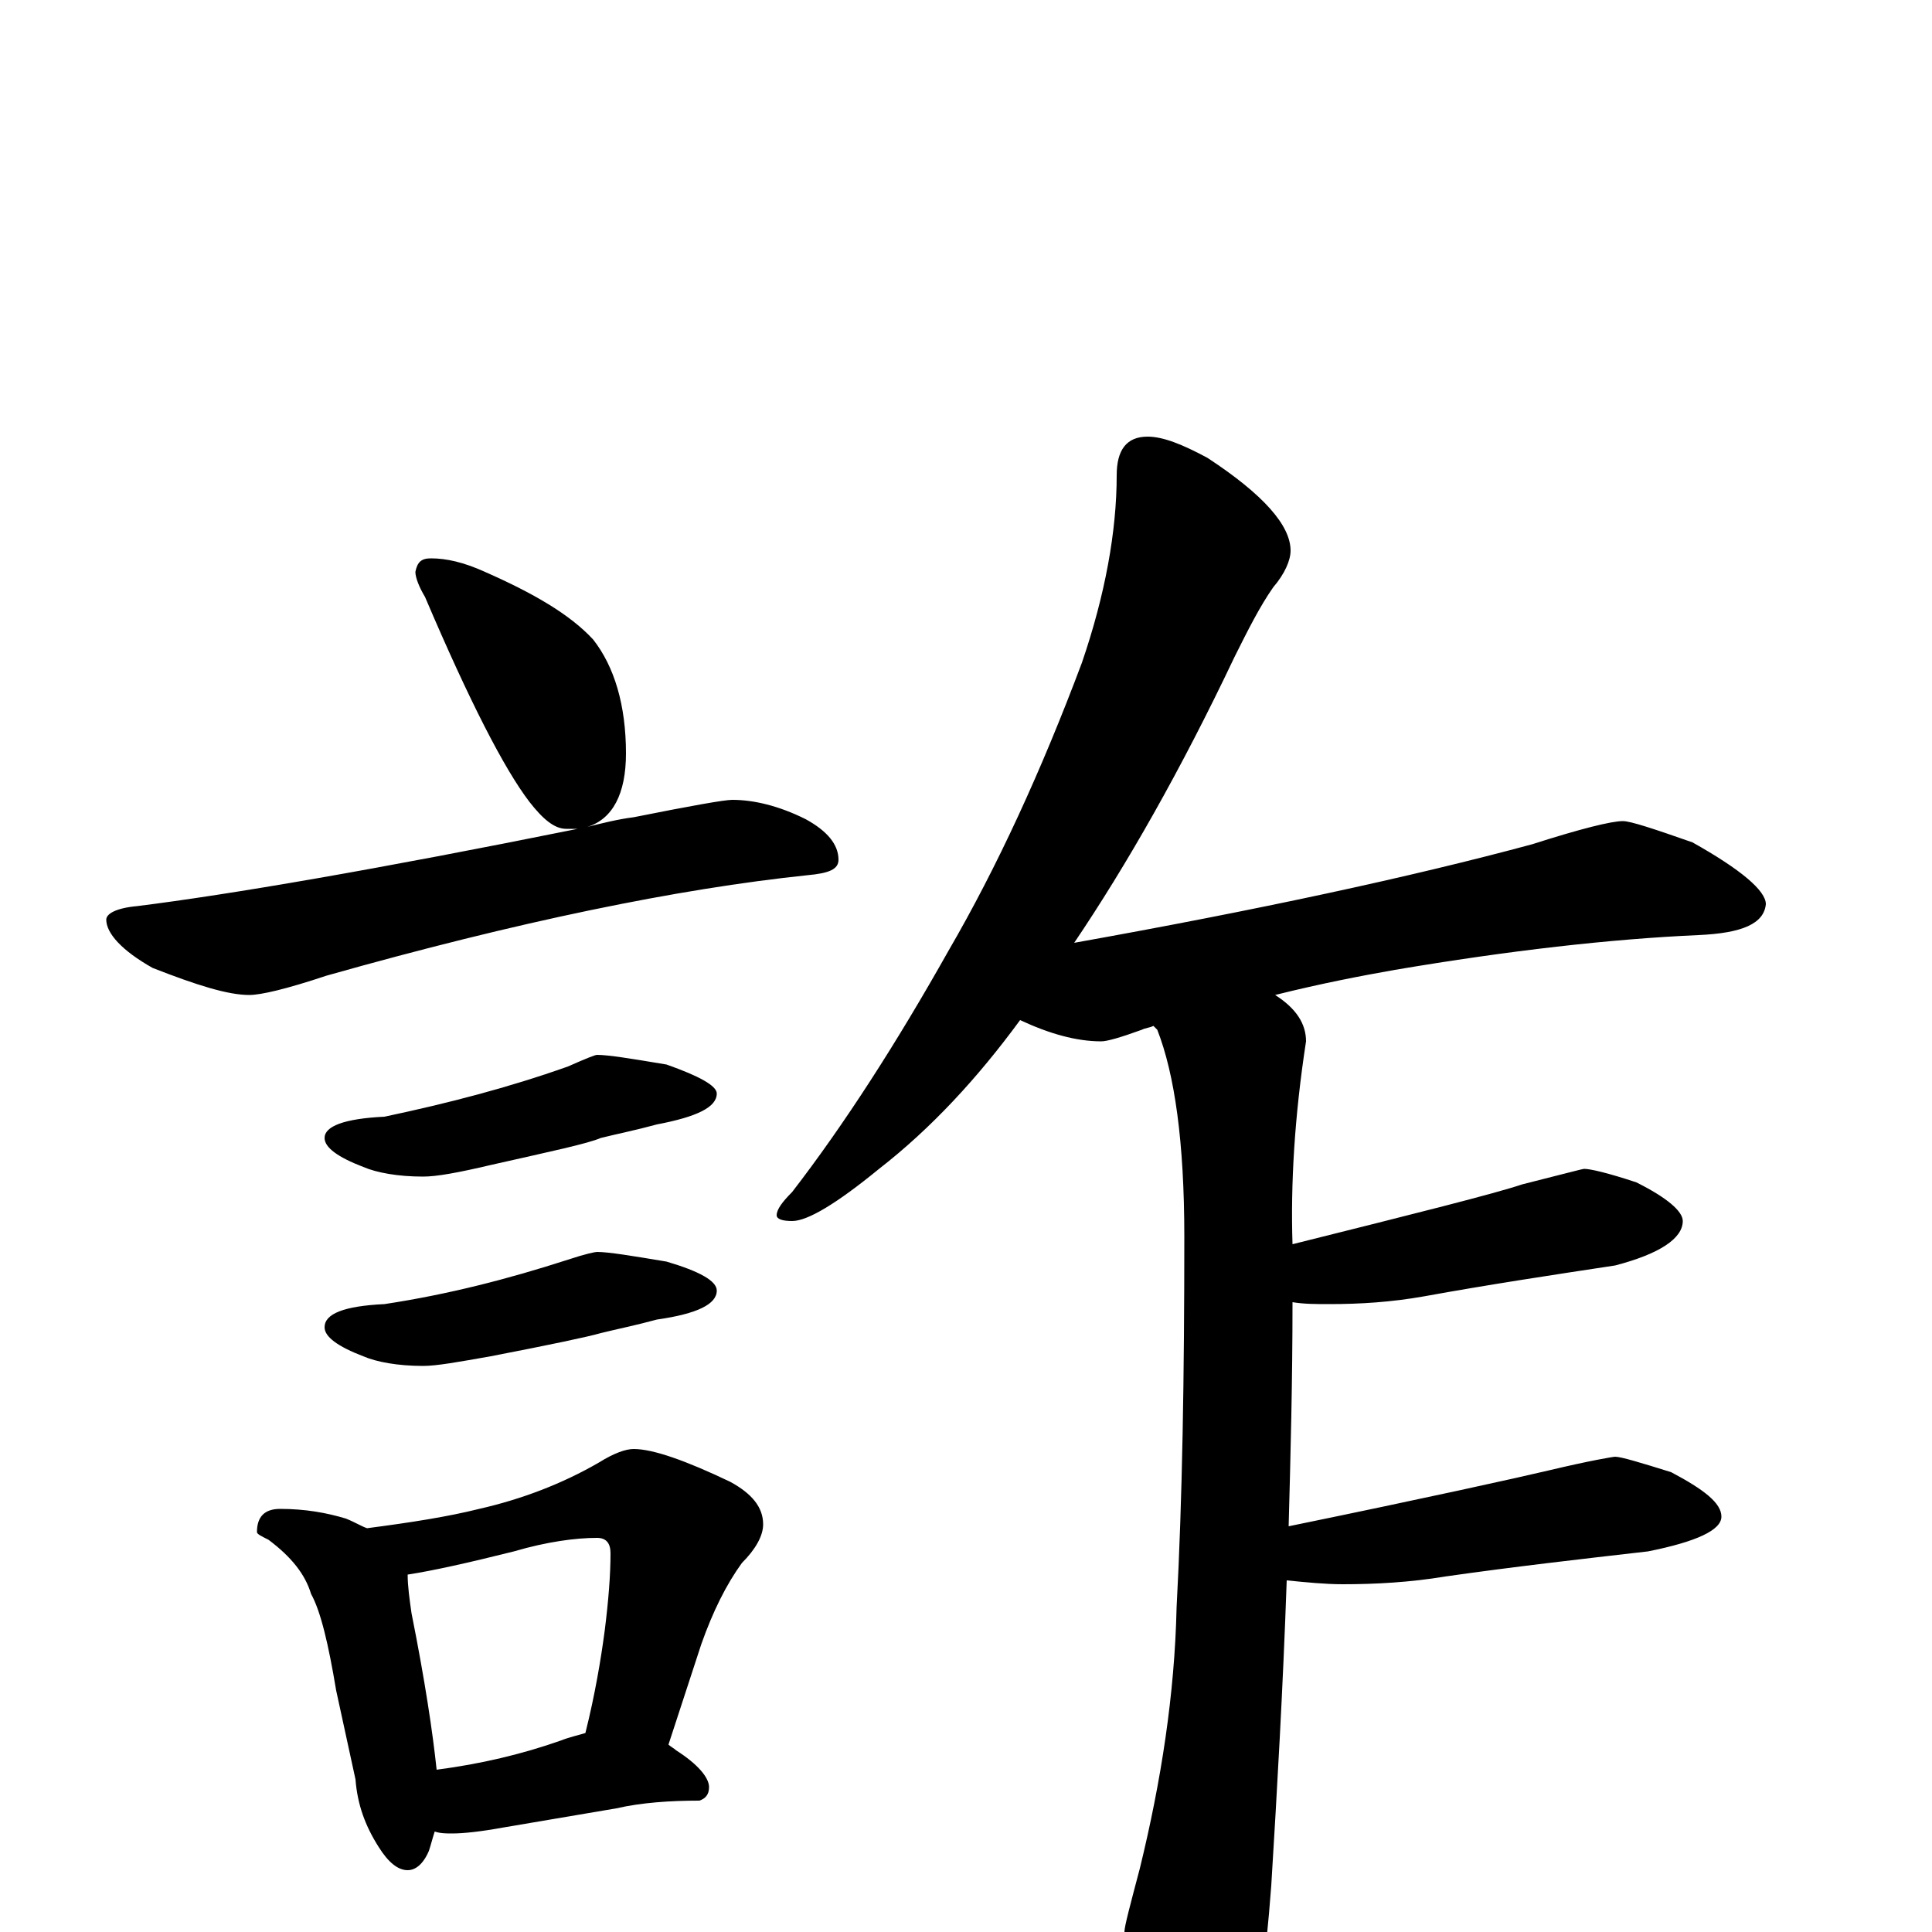 <?xml version="1.0" encoding="utf-8" ?>
<!DOCTYPE svg PUBLIC "-//W3C//DTD SVG 1.1//EN" "http://www.w3.org/Graphics/SVG/1.1/DTD/svg11.dtd">
<svg version="1.1" id="Layer_1" xmlns="http://www.w3.org/2000/svg" xmlns:xlink="http://www.w3.org/1999/xlink" x="0px" y="145px" width="1000px" height="1000px" viewBox="0 0 1000 1000" enable-background="new 0 0 1000 1000" xml:space="preserve">
<g id="Layer_1">
<path id="glyph" transform="matrix(1 0 0 -1 0 1000)" d="M223,711C231,711 240,709 251,704C276,693 295,682 307,669C318,655 324,635 324,610C324,589 317,576 304,572C312,574 320,576 328,577C358,583 375,586 379,586C390,586 403,583 417,576C428,570 434,563 434,555C434,550 429,548 418,547C351,540 268,523 169,495C148,488 135,485 129,485C118,485 102,490 79,499C63,508 55,517 55,524C55,527 60,530 71,531C119,537 195,550 299,571C297,571 295,571 293,571C287,571 281,576 274,585C261,602 243,637 220,691C217,696 215,701 215,704C216,709 218,711 223,711M309,454C315,454 327,452 345,449C362,443 371,438 371,434C371,427 361,422 340,418C329,415 319,413 311,411C304,408 285,404 254,397C237,393 226,391 219,391C206,391 195,393 188,396C175,401 168,406 168,411C168,417 178,421 199,422C232,429 263,437 294,448C303,452 308,454 309,454M309,352C315,352 327,350 345,347C362,342 371,337 371,332C371,325 361,320 340,317C329,314 319,312 311,310C304,308 285,304 254,298C237,295 226,293 219,293C206,293 195,295 188,298C175,303 168,308 168,313C168,320 178,324 199,325C232,330 263,338 294,348C303,351 308,352 309,352M145,219C158,219 169,217 179,214C184,212 187,210 190,209C213,212 232,215 248,219C270,224 291,232 310,243C318,248 324,250 328,250C338,250 355,244 378,233C389,227 395,220 395,211C395,205 391,198 384,191C376,180 369,166 363,149l-17,-52C347,96 349,95 350,94C361,87 367,80 367,75C367,71 365,69 362,68C347,68 332,67 319,64l-59,-10C249,52 240,51 234,51C231,51 228,51 225,52C224,49 223,45 222,42C219,35 215,32 211,32C206,32 201,36 196,44C189,55 185,66 184,79l-10,46C170,149 166,166 161,175C158,185 151,194 139,203C135,205 133,206 133,207C133,215 137,219 145,219M226,84C249,87 270,92 290,99C295,101 300,102 303,103C308,123 311,141 313,156C315,172 316,185 316,196C316,201 314,204 309,204C298,204 283,202 266,197C242,191 224,187 211,185C211,179 212,172 213,165C220,130 224,103 226,84M594,774C602,774 612,770 625,763C654,744 668,728 668,715C668,710 665,703 659,696C652,686 646,674 639,660C611,601 583,552 556,512C651,529 730,546 793,563C818,571 834,575 840,575C844,575 856,571 876,564C901,550 914,539 914,532C913,522 902,517 879,516C834,514 781,508 722,498C705,495 684,491 660,485C671,478 676,470 676,461C670,422 668,387 669,356C733,372 773,382 788,387C808,392 819,395 820,395C823,395 832,393 847,388C863,380 871,373 871,368C871,359 859,351 836,345C803,340 770,335 737,329C720,326 704,325 688,325C681,325 675,325 669,326C669,285 668,247 667,210C740,225 785,235 802,239C823,244 835,246 836,246C839,246 849,243 865,238C882,229 891,222 891,215C891,208 878,202 853,197C818,193 783,189 748,184C730,181 712,180 695,180C686,180 676,181 666,182C664,125 661,73 658,24C655,-16 651,-45 645,-62C638,-80 631,-89 625,-89C618,-89 609,-80 599,-61C588,-34 582,-14 582,0C582,3 585,14 590,33C601,78 608,123 609,168C612,224 613,288 613,360C613,409 608,444 599,467C598,468 598,468 597,469C595,468 593,468 591,467C580,463 573,461 570,461C557,461 543,465 528,472C506,442 482,416 455,395C433,377 418,368 410,368C405,368 402,369 402,371C402,374 405,378 410,383C437,418 464,460 491,508C516,551 539,601 560,657C572,692 578,725 578,754C578,767 583,774 594,774z"/>
</g>
</svg>
